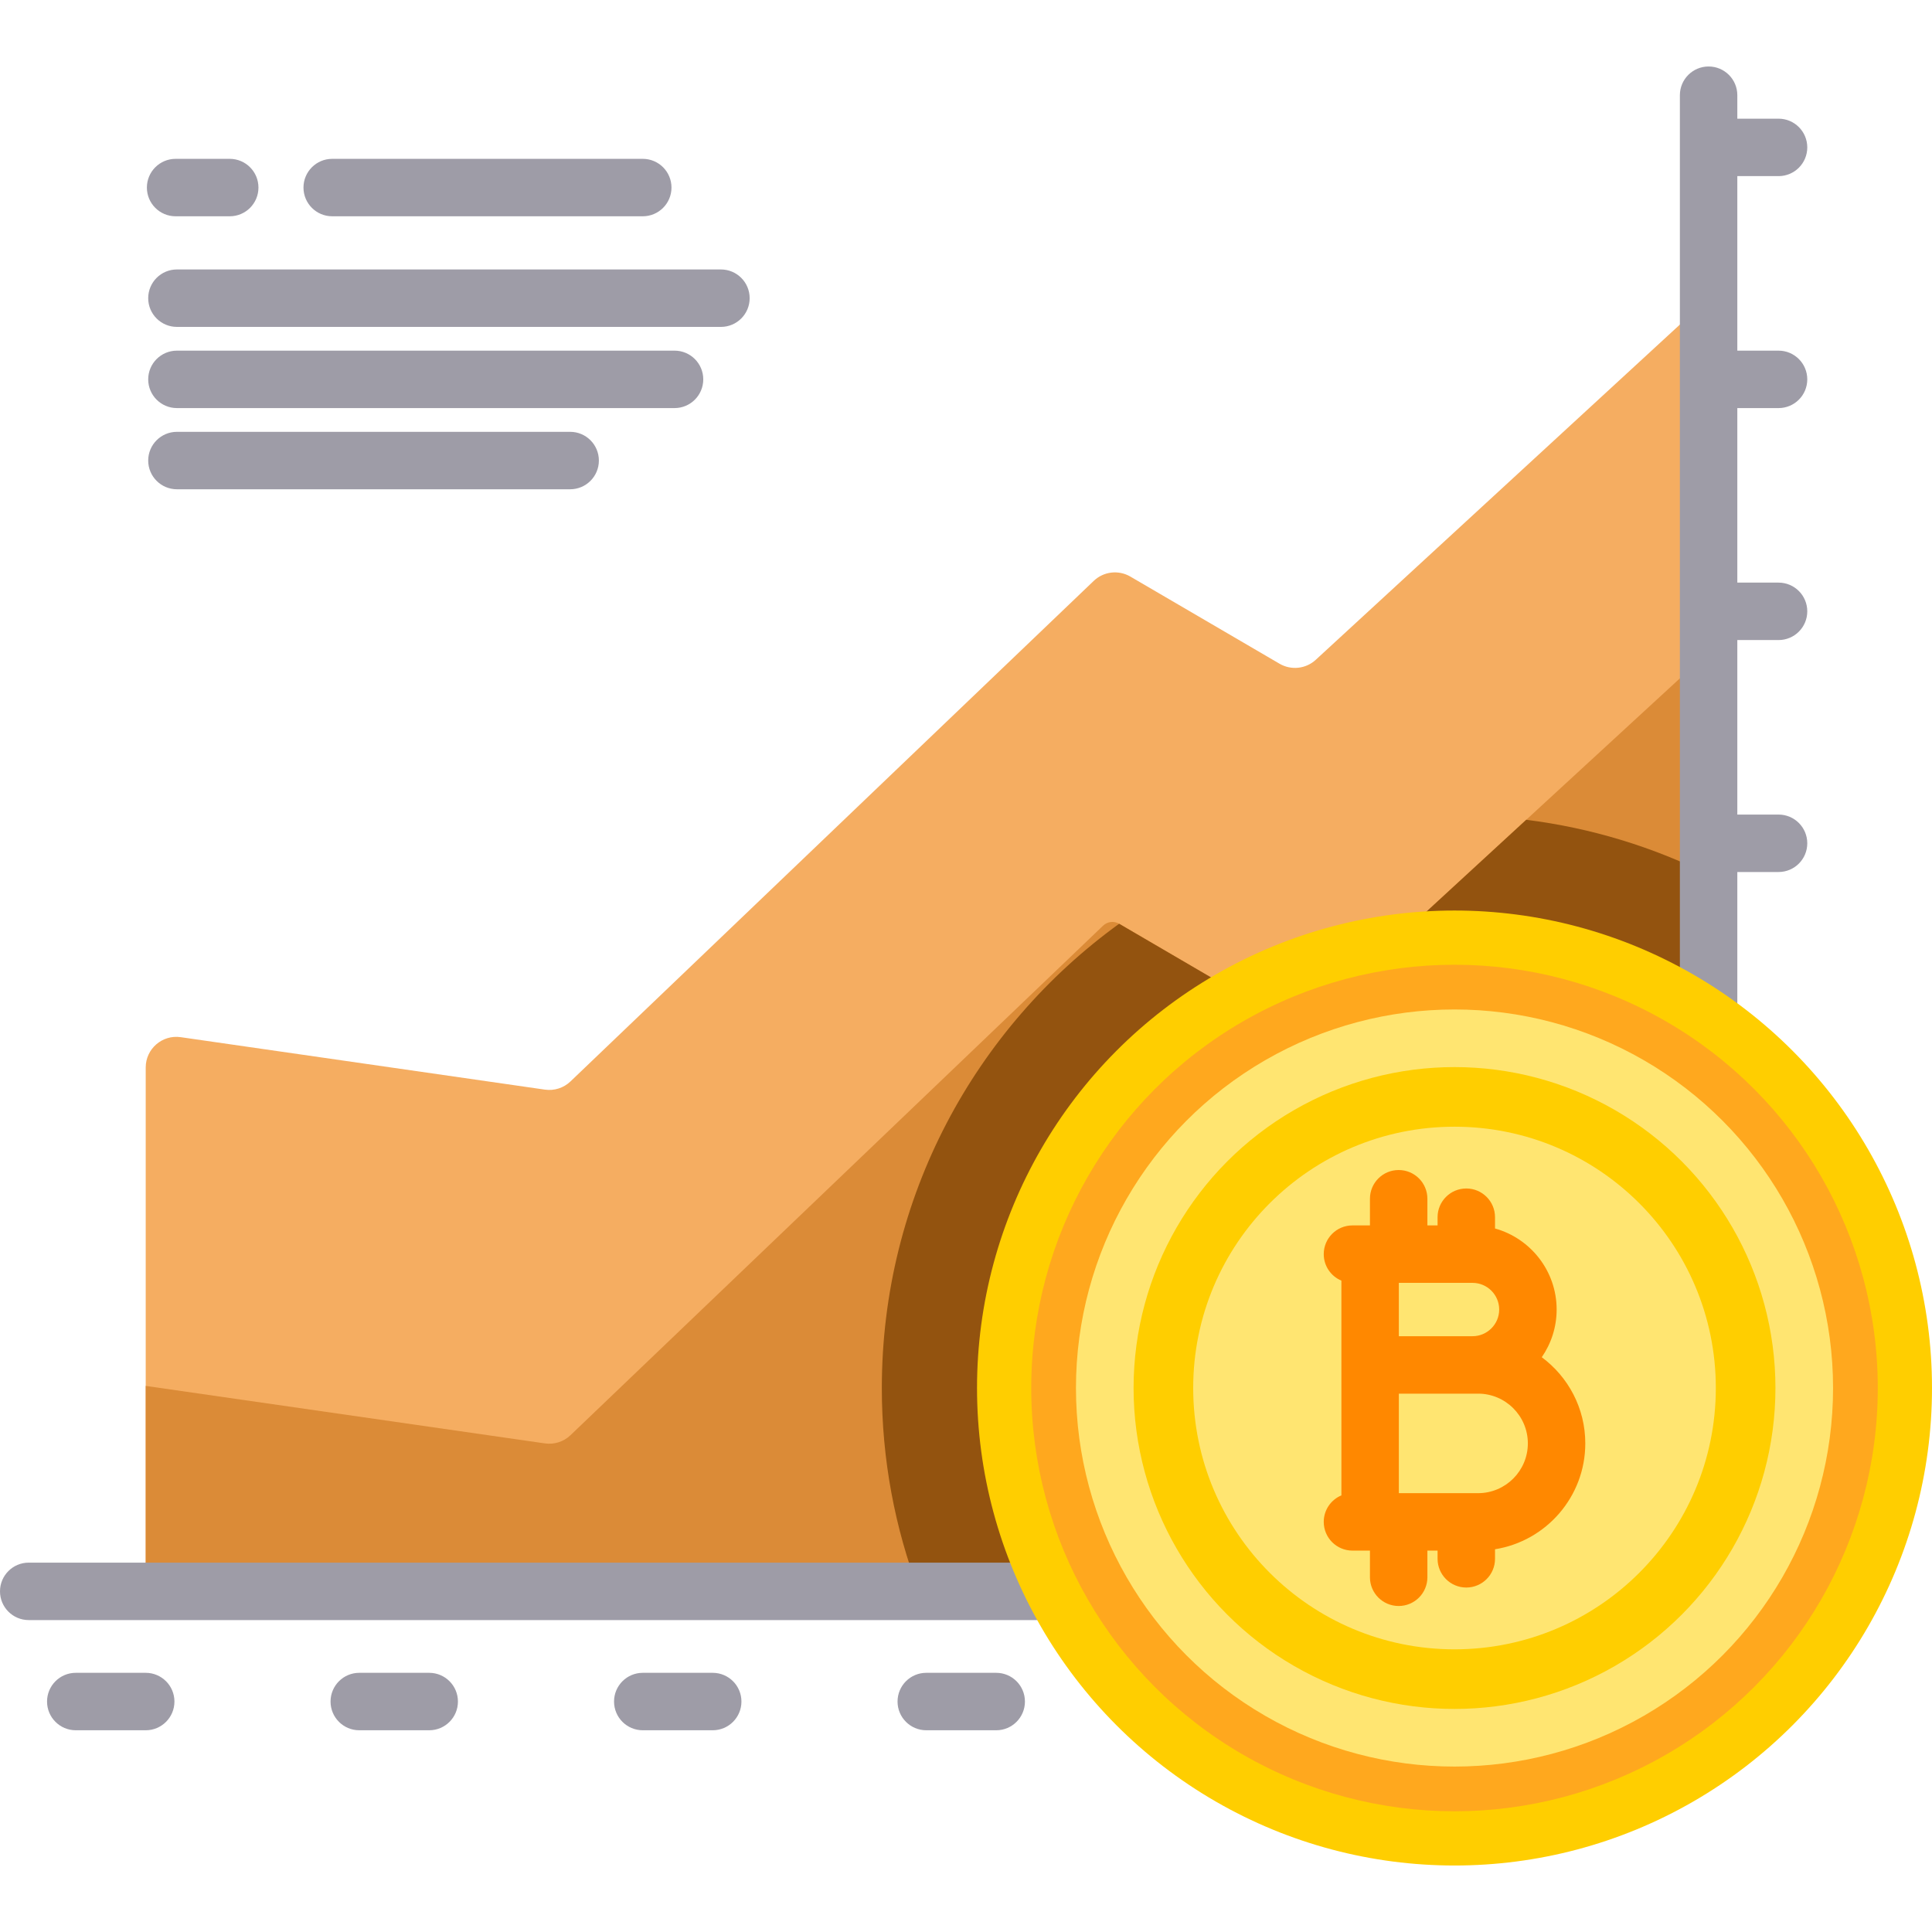 <?xml version="1.0"?>
<svg xmlns="http://www.w3.org/2000/svg" xmlns:xlink="http://www.w3.org/1999/xlink" xmlns:svgjs="http://svgjs.com/svgjs" version="1.1" width="512" height="512" x="0" y="0" viewBox="0 0 512 512" style="enable-background:new 0 0 512 512" xml:space="preserve" class=""><g>
<g xmlns="http://www.w3.org/2000/svg">
	<path style="" d="M452.793,79.015v342.71H38.616V282.897c0-4.945,4.382-8.741,9.276-8.036l96.518,13.902   c2.47,0.356,4.966-0.444,6.77-2.169l138.669-132.652c2.618-2.505,6.579-2.971,9.707-1.144l39.537,23.095   c3.079,1.798,6.971,1.378,9.594-1.037L452.793,79.015z" fill="#f5ad61" data-original="#ff3c63" class=""/>
	<path style="" d="M452.793,231.784v189.942H243.537c-6.363-16.745-9.844-34.911-9.844-53.889   c0-83.818,67.955-151.763,151.773-151.763C409.641,216.074,432.505,221.727,452.793,231.784z" fill="#f5ad61" data-original="#ff3c63" class=""/>
</g>
<path xmlns="http://www.w3.org/2000/svg" style="" d="M452.793,172.77v248.957H38.616v-54.448l105.794,15.238c2.47,0.356,4.967-0.444,6.77-2.169  l141.156-135.04c1.146-1.096,2.88-1.301,4.249-0.502l0,0l47.689,27.848l60.192-55.402L452.793,172.77z" fill="#db8b37" data-original="#00d8de" class=""/>
<path xmlns="http://www.w3.org/2000/svg" style="" d="M452.793,231.784v189.942H243.537c-6.363-16.745-9.844-34.911-9.844-53.889  c0-50.622,24.793-95.458,62.891-123.032l47.689,27.848l60.192-55.402C421.626,219.393,437.905,224.406,452.793,231.784z" fill="#93530f" data-original="#00b6be" class=""/>
<g xmlns="http://www.w3.org/2000/svg">
	<path style="" d="M38.617,443.315H20.079c-4.204,0-7.611,3.408-7.611,7.612s3.408,7.611,7.611,7.611h18.538   c4.204,0,7.611-3.408,7.611-7.611S42.821,443.315,38.617,443.315z" fill="#9e9ca7" data-original="#787780" class=""/>
	<path style="" d="M113.747,443.315H95.21c-4.204,0-7.611,3.408-7.611,7.612s3.408,7.611,7.611,7.611h18.537   c4.204,0,7.611-3.408,7.611-7.611S117.95,443.315,113.747,443.315z" fill="#9e9ca7" data-original="#787780" class=""/>
	<path style="" d="M188.877,443.315h-18.538c-4.204,0-7.611,3.408-7.611,7.612s3.408,7.611,7.611,7.611h18.538   c4.204,0,7.611-3.408,7.611-7.611S193.081,443.315,188.877,443.315z" fill="#9e9ca7" data-original="#787780" class=""/>
	<path style="" d="M264.007,443.315H245.47c-4.204,0-7.611,3.408-7.611,7.612s3.408,7.611,7.611,7.611h18.537   c4.204,0,7.612-3.408,7.612-7.611S268.211,443.315,264.007,443.315z" fill="#9e9ca7" data-original="#787780" class=""/>
	<path style="" d="M471.334,108.147c4.204,0,7.612-3.408,7.612-7.611s-3.407-7.611-7.612-7.611h-10.926V46.674h10.926   c4.204,0,7.612-3.408,7.612-7.611s-3.407-7.611-7.612-7.611h-10.926v-6.22c0-4.204-3.407-7.611-7.612-7.611   s-7.611,3.408-7.611,7.611v388.883H7.611c-4.204,0-7.611,3.408-7.611,7.611c0,4.204,3.408,7.612,7.611,7.612h445.185   c4.204,0,7.612-3.408,7.612-7.612V231.092h10.926c4.204,0,7.612-3.408,7.612-7.611c0-4.204-3.407-7.611-7.612-7.611h-10.926   v-46.249h10.926c4.204,0,7.612-3.408,7.612-7.611c0-4.204-3.407-7.611-7.612-7.611h-10.926V108.15h10.926V108.147z" fill="#9e9ca7" data-original="#787780" class=""/>
	<path style="" d="M46.538,57.317h14.344c4.204,0,7.611-3.408,7.611-7.611s-3.408-7.611-7.611-7.611H46.538   c-4.204,0-7.611,3.408-7.611,7.611S42.334,57.317,46.538,57.317z" fill="#9e9ca7" data-original="#787780" class=""/>
	<path style="" d="M88.037,57.317h82.302c4.204,0,7.611-3.408,7.611-7.611s-3.408-7.611-7.611-7.611H88.037   c-4.204,0-7.611,3.408-7.611,7.611S83.833,57.317,88.037,57.317z" fill="#9e9ca7" data-original="#787780" class=""/>
	<path style="" d="M39.275,79.021c0,4.204,3.408,7.611,7.611,7.611h144.17c4.204,0,7.611-3.408,7.611-7.611   s-3.408-7.611-7.611-7.611H46.886C42.682,71.409,39.275,74.816,39.275,79.021z" fill="#9e9ca7" data-original="#787780" class=""/>
	<path style="" d="M186.373,100.535c0-4.204-3.408-7.611-7.611-7.611H46.886c-4.204,0-7.611,3.408-7.611,7.611   s3.408,7.611,7.611,7.611h131.875C182.965,108.147,186.373,104.739,186.373,100.535z" fill="#9e9ca7" data-original="#787780" class=""/>
	<path style="" d="M46.886,114.439c-4.204,0-7.611,3.408-7.611,7.611s3.408,7.611,7.611,7.611h104.211   c4.204,0,7.611-3.408,7.611-7.611s-3.408-7.611-7.611-7.611C151.097,114.439,46.886,114.439,46.886,114.439z" fill="#9e9ca7" data-original="#787780" class=""/>
</g>
<circle xmlns="http://www.w3.org/2000/svg" style="" cx="385.46" cy="367.839" r="126.54" fill="#ffce00" data-original="#ffce00" class=""/>
<circle xmlns="http://www.w3.org/2000/svg" style="" cx="385.46" cy="367.839" r="112.17" fill="#ffa81e" data-original="#ffa81e" class=""/>
<circle xmlns="http://www.w3.org/2000/svg" style="" cx="385.46" cy="367.839" r="100.32" fill="#ffe571" data-original="#ffe571"/>
<circle xmlns="http://www.w3.org/2000/svg" style="" cx="385.46" cy="367.839" r="85.05" fill="#ffce00" data-original="#ffce00" class=""/>
<circle xmlns="http://www.w3.org/2000/svg" style="" cx="385.46" cy="367.839" r="69.25" fill="#ffe571" data-original="#ffe571"/>
<path xmlns="http://www.w3.org/2000/svg" style="" d="M420.119,382.518c0-9.351-4.544-17.66-11.537-22.84c2.483-3.594,3.943-7.948,3.943-12.638  c0-10.227-6.925-18.861-16.33-21.475v-2.991c0-4.204-3.407-7.612-7.611-7.612s-7.612,3.408-7.612,7.612v2.175h-2.699v-7.068  c0-4.204-3.407-7.611-7.612-7.611s-7.611,3.408-7.611,7.611v7.068h-4.633c-4.204,0-7.612,3.408-7.612,7.611  c0,3.164,1.931,5.876,4.679,7.025l0.003,56.905c-2.75,1.148-4.682,3.86-4.682,7.026c0,4.204,3.407,7.611,7.612,7.611h4.633v7.068  c0,4.204,3.407,7.612,7.611,7.612s7.612-3.408,7.612-7.612v-7.068h2.699v2.175c0,4.204,3.407,7.612,7.612,7.612  s7.611-3.408,7.611-7.612v-2.532C409.735,408.413,420.119,396.656,420.119,382.518z M390.234,354.108h-19.526l-0.001-14.136h19.527  c3.897,0,7.067,3.17,7.067,7.068S394.131,354.108,390.234,354.108z M391.709,395.704H370.71l-0.001-26.374h21  c7.272,0,13.187,5.916,13.187,13.187S398.98,395.704,391.709,395.704z" fill="#ff8800" data-original="#ff8800" class=""/>
<g xmlns="http://www.w3.org/2000/svg">
</g>
<g xmlns="http://www.w3.org/2000/svg">
</g>
<g xmlns="http://www.w3.org/2000/svg">
</g>
<g xmlns="http://www.w3.org/2000/svg">
</g>
<g xmlns="http://www.w3.org/2000/svg">
</g>
<g xmlns="http://www.w3.org/2000/svg">
</g>
<g xmlns="http://www.w3.org/2000/svg">
</g>
<g xmlns="http://www.w3.org/2000/svg">
</g>
<g xmlns="http://www.w3.org/2000/svg">
</g>
<g xmlns="http://www.w3.org/2000/svg">
</g>
<g xmlns="http://www.w3.org/2000/svg">
</g>
<g xmlns="http://www.w3.org/2000/svg">
</g>
<g xmlns="http://www.w3.org/2000/svg">
</g>
<g xmlns="http://www.w3.org/2000/svg">
</g>
<g xmlns="http://www.w3.org/2000/svg">
</g>
</g></svg>
